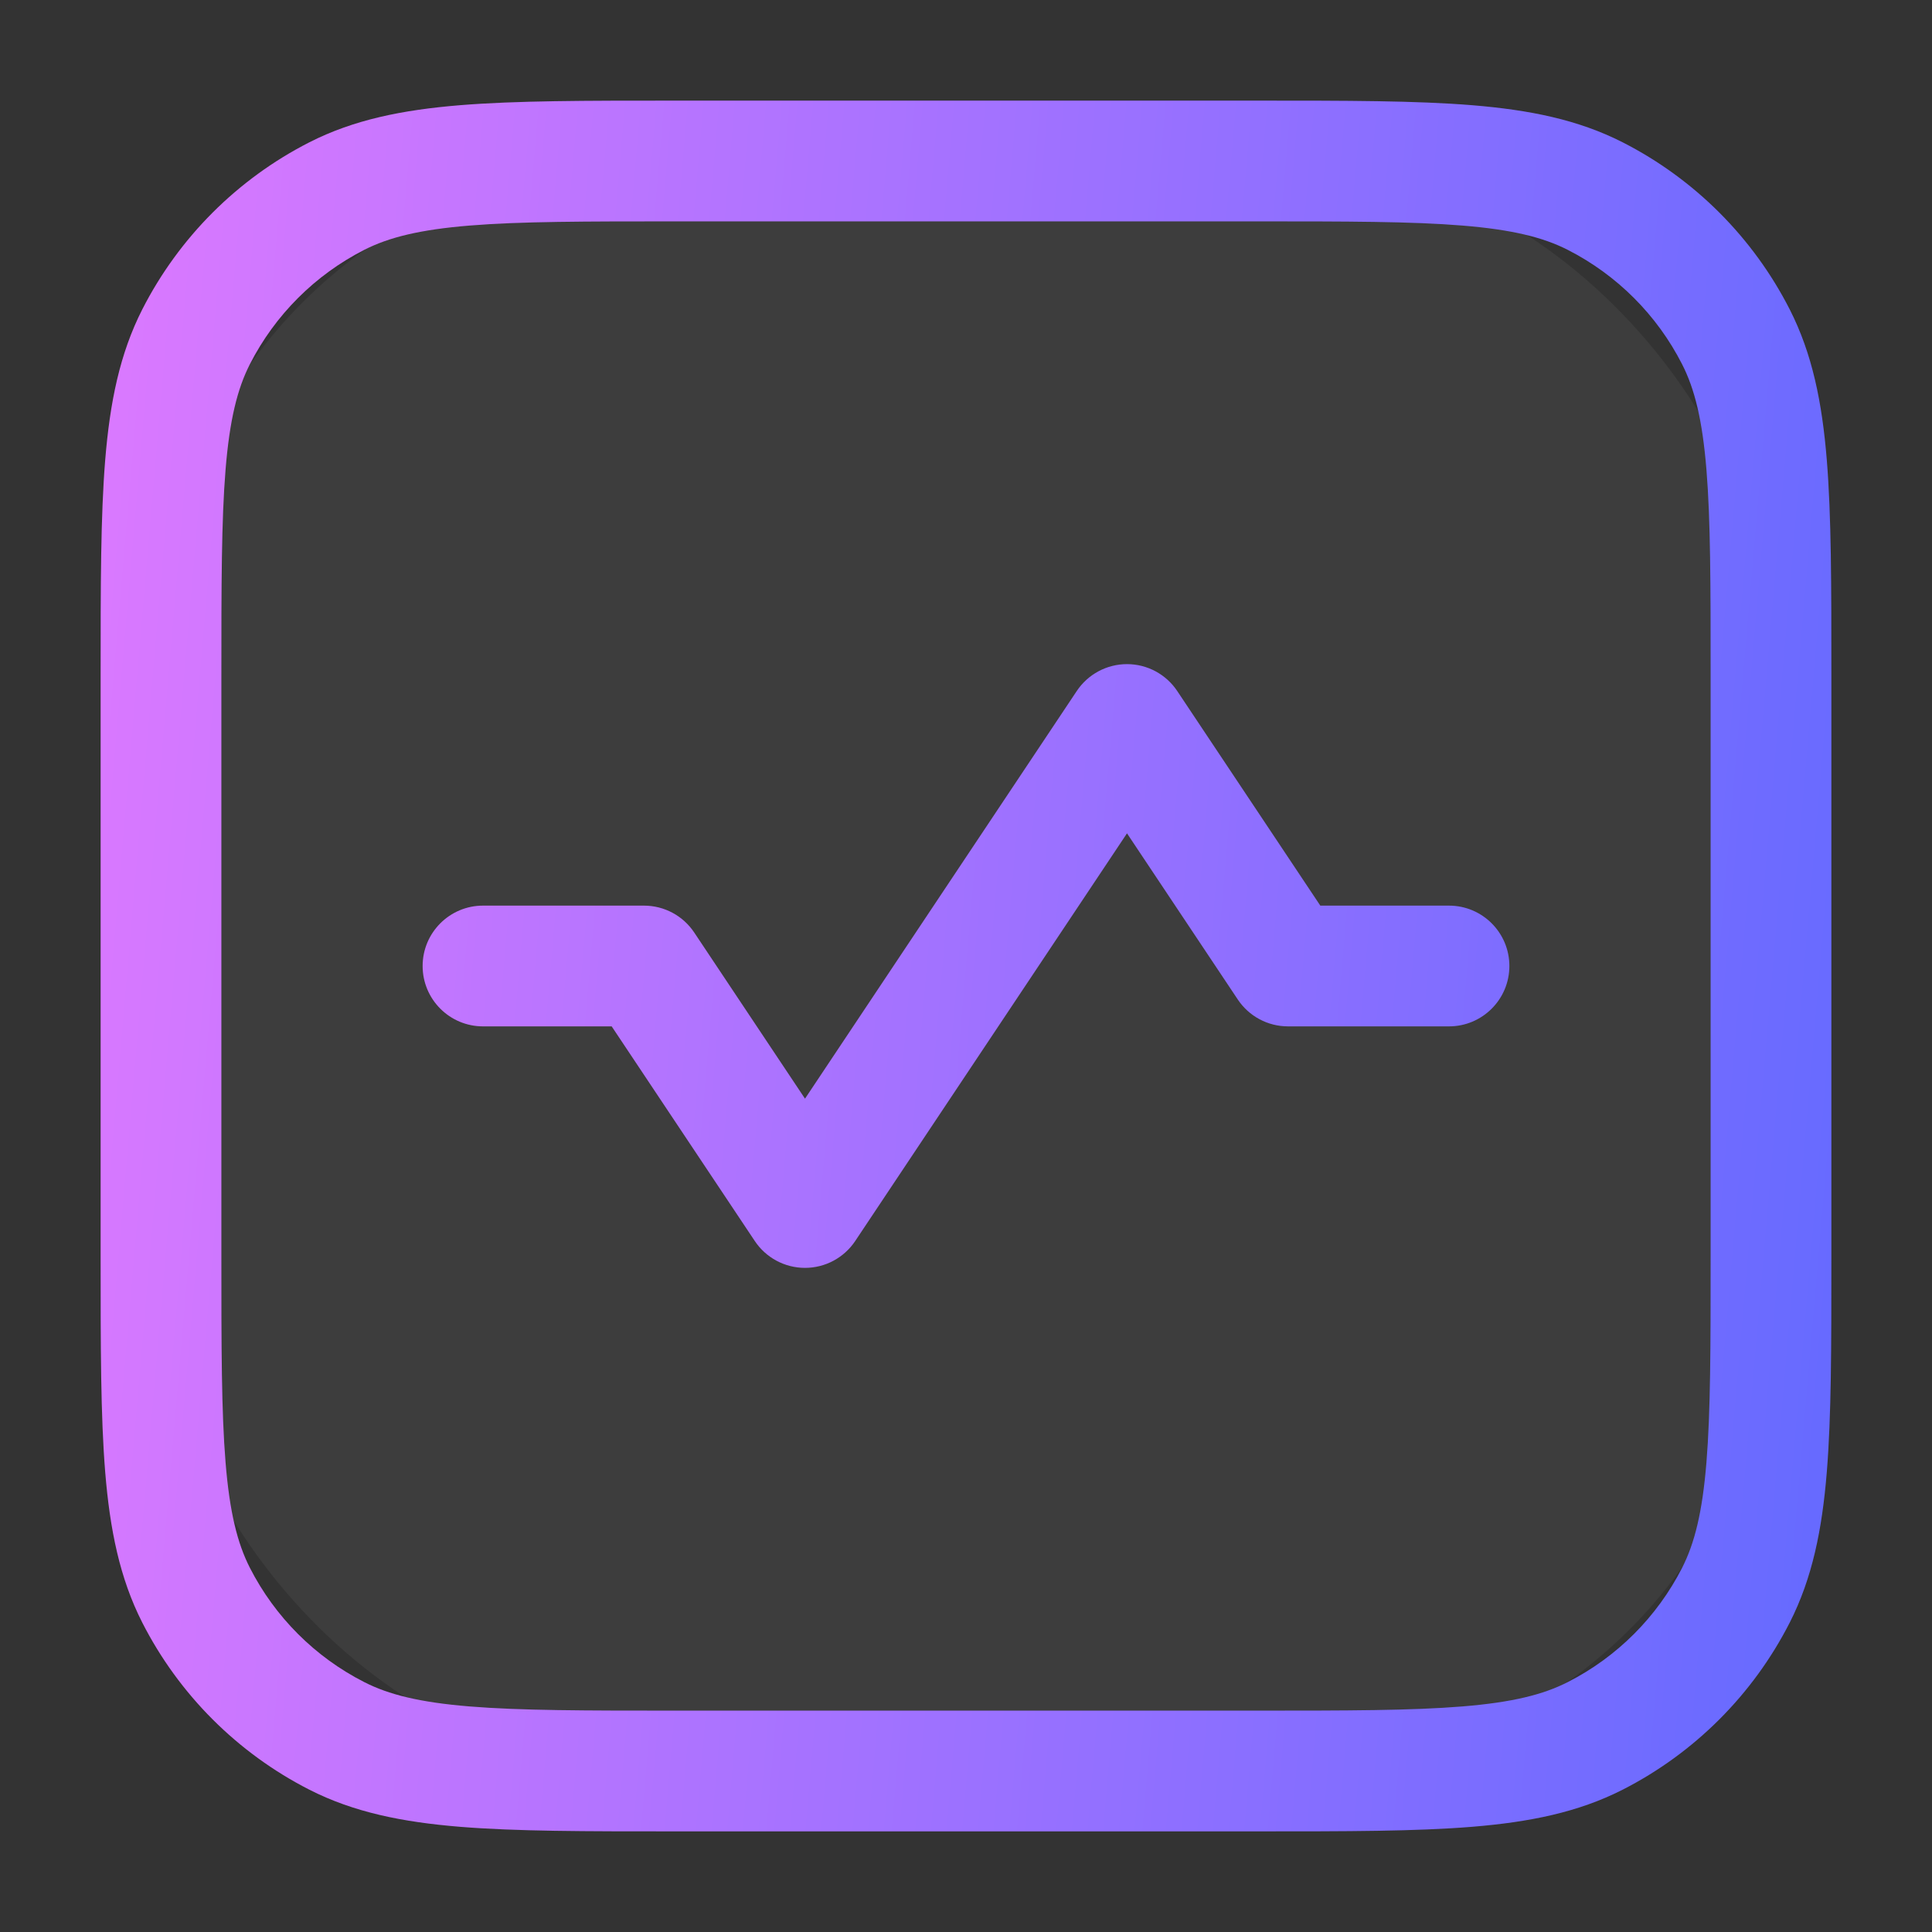 <svg width="48" height="48" viewBox="0 0 48 48" fill="none" xmlns="http://www.w3.org/2000/svg">
<rect x="0" y="0" width="48" height="48" fill="#333333" stroke="none"/>
<rect opacity="0.05" x="4" y="4" width="40" height="40" rx="12" fill="white"/>
<path fill-rule="evenodd" clip-rule="evenodd" d="M16.8 2.5L16.734 2.5L16.734 2.5C14.55 2.5 12.819 2.5 11.424 2.614C9.997 2.731 8.789 2.974 7.687 3.535C5.9 4.446 4.446 5.9 3.535 7.687C2.974 8.789 2.731 9.997 2.614 11.424C2.5 12.819 2.5 14.55 2.5 16.734L2.5 16.8L2.5 31.2L2.5 31.266L2.5 31.266C2.5 33.45 2.5 35.181 2.614 36.577C2.731 38.003 2.974 39.211 3.535 40.313C4.446 42.1 5.9 43.554 7.687 44.465C8.789 45.026 9.997 45.269 11.424 45.386C12.819 45.5 14.55 45.5 16.734 45.5L16.8 45.5L31.2 45.5L31.266 45.5L31.266 45.5C33.45 45.5 35.181 45.5 36.577 45.386C38.003 45.269 39.211 45.026 40.313 44.465C42.1 43.554 43.554 42.1 44.465 40.313C45.026 39.211 45.27 38.003 45.386 36.577C45.5 35.181 45.5 33.45 45.5 31.266L45.5 31.2L45.5 16.8L45.5 16.734C45.5 14.55 45.5 12.819 45.386 11.424C45.27 9.997 45.026 8.789 44.465 7.687C43.554 5.9 42.1 4.446 40.313 3.535C39.211 2.974 38.003 2.731 36.577 2.614C35.181 2.5 33.45 2.5 31.266 2.5L31.2 2.5L16.8 2.5ZM9.049 6.208C9.658 5.898 10.427 5.705 11.668 5.604C12.927 5.501 14.535 5.5 16.8 5.5L31.2 5.5C33.465 5.5 35.074 5.501 36.332 5.604C37.574 5.705 38.342 5.898 38.951 6.208C40.174 6.832 41.168 7.826 41.791 9.049C42.102 9.658 42.295 10.427 42.396 11.668C42.499 12.927 42.5 14.535 42.5 16.8L42.5 31.2C42.5 33.465 42.499 35.074 42.396 36.332C42.295 37.574 42.102 38.342 41.792 38.951C41.168 40.174 40.174 41.168 38.951 41.791C38.342 42.102 37.574 42.295 36.332 42.396C35.074 42.499 33.465 42.5 31.2 42.5L16.8 42.5C14.535 42.5 12.927 42.499 11.668 42.396C10.427 42.295 9.658 42.102 9.049 41.791C7.826 41.168 6.832 40.174 6.208 38.951C5.898 38.342 5.705 37.574 5.604 36.332C5.501 35.074 5.5 33.465 5.5 31.2L5.5 16.8C5.5 14.535 5.501 12.927 5.604 11.668C5.705 10.427 5.898 9.658 6.208 9.049C6.832 7.826 7.826 6.832 9.049 6.208ZM29.248 17.168C28.97 16.751 28.502 16.5 28 16.5C27.498 16.5 27.03 16.751 26.752 17.168L20 27.296L17.248 23.168C16.97 22.751 16.502 22.5 16 22.5L12 22.5C11.172 22.5 10.5 23.172 10.5 24C10.5 24.828 11.172 25.5 12 25.5L15.197 25.5L18.752 30.832C19.03 31.249 19.498 31.5 20 31.5C20.502 31.5 20.97 31.249 21.248 30.832L28 20.704L30.752 24.832C31.03 25.249 31.498 25.5 32 25.5L36 25.5C36.828 25.5 37.5 24.828 37.5 24C37.5 23.172 36.828 22.5 36 22.5L32.803 22.5L29.248 17.168Z" fill="url(#paint0_linear_296_14947)"/>
<defs>
<linearGradient id="paint0_linear_296_14947" x1="45.5" y1="45.5" x2="-0.857" y2="41.511" gradientUnits="userSpaceOnUse">
<stop stop-color="#646AFF"/>
<stop offset="1" stop-color="#DC79FF"/>
</linearGradient>
</defs>
</svg>

